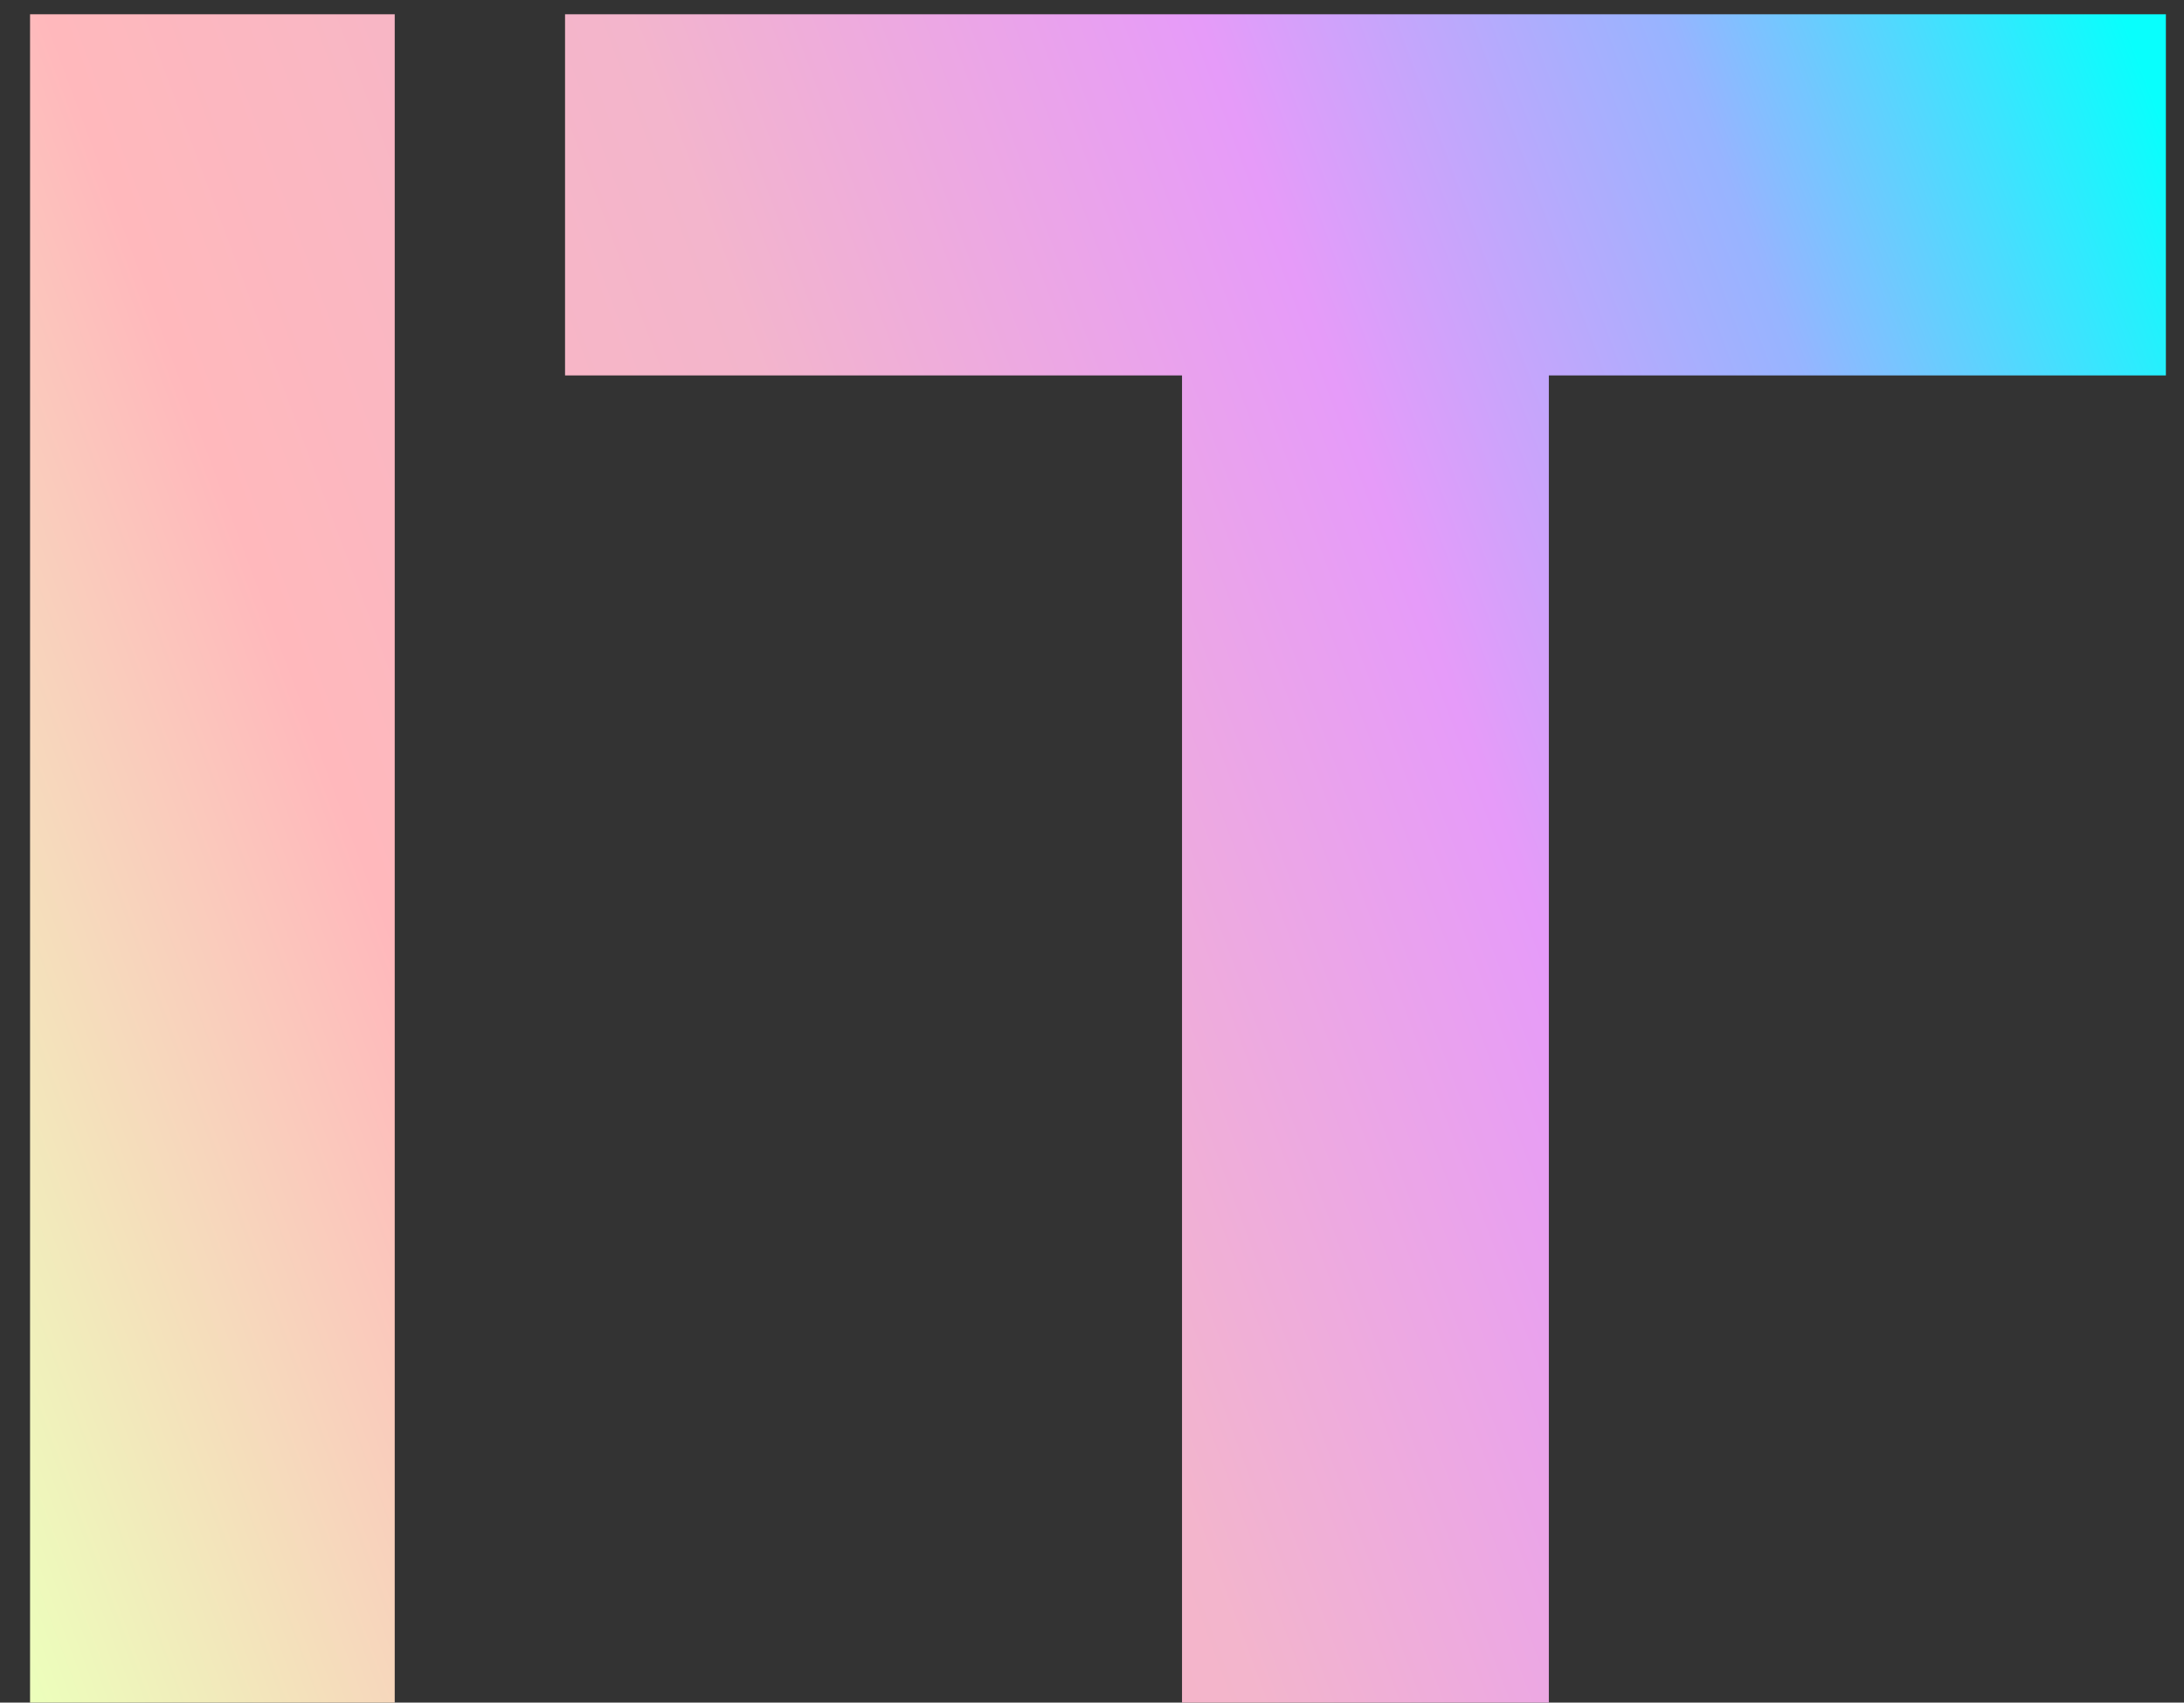 <?xml version="1.0" encoding="UTF-8"?> <svg xmlns="http://www.w3.org/2000/svg" width="68" height="53" viewBox="0 0 68 53" fill="none"><rect x="0" y="0" width="68" height="53" fill="#333333" stroke="none"/> <path d="M0.936 0.444H12.29V53H0.936V0.444Z" fill="url(#paint0_linear_517_235)"></path> <path d="M36.803 11.687H17.593V0.444H67.436V11.687H48.224V53H36.803V11.687Z" fill="url(#paint1_linear_517_235)"></path> <defs> <linearGradient id="paint0_linear_517_235" x1="-46.667" y1="-13.527" x2="47.604" y2="-48.871" gradientUnits="userSpaceOnUse"> <stop stop-color="#B0FFC1"></stop> <stop offset="0.211" stop-color="#ECFFBB"></stop> <stop offset="0.399" stop-color="#FFB8BC"></stop> <stop offset="0.566" stop-color="#F3B5CC"></stop> <stop offset="0.732" stop-color="#E69BF9"></stop> <stop offset="0.868" stop-color="#97B4FF"></stop> <stop offset="1" stop-color="#08FFFD"></stop> </linearGradient> <linearGradient id="paint1_linear_517_235" x1="-46.667" y1="-13.527" x2="47.604" y2="-48.871" gradientUnits="userSpaceOnUse"> <stop stop-color="#B0FFC1"></stop> <stop offset="0.211" stop-color="#ECFFBB"></stop> <stop offset="0.399" stop-color="#FFB8BC"></stop> <stop offset="0.566" stop-color="#F3B5CC"></stop> <stop offset="0.732" stop-color="#E69BF9"></stop> <stop offset="0.868" stop-color="#97B4FF"></stop> <stop offset="1" stop-color="#08FFFD"></stop> </linearGradient> </defs> </svg> 